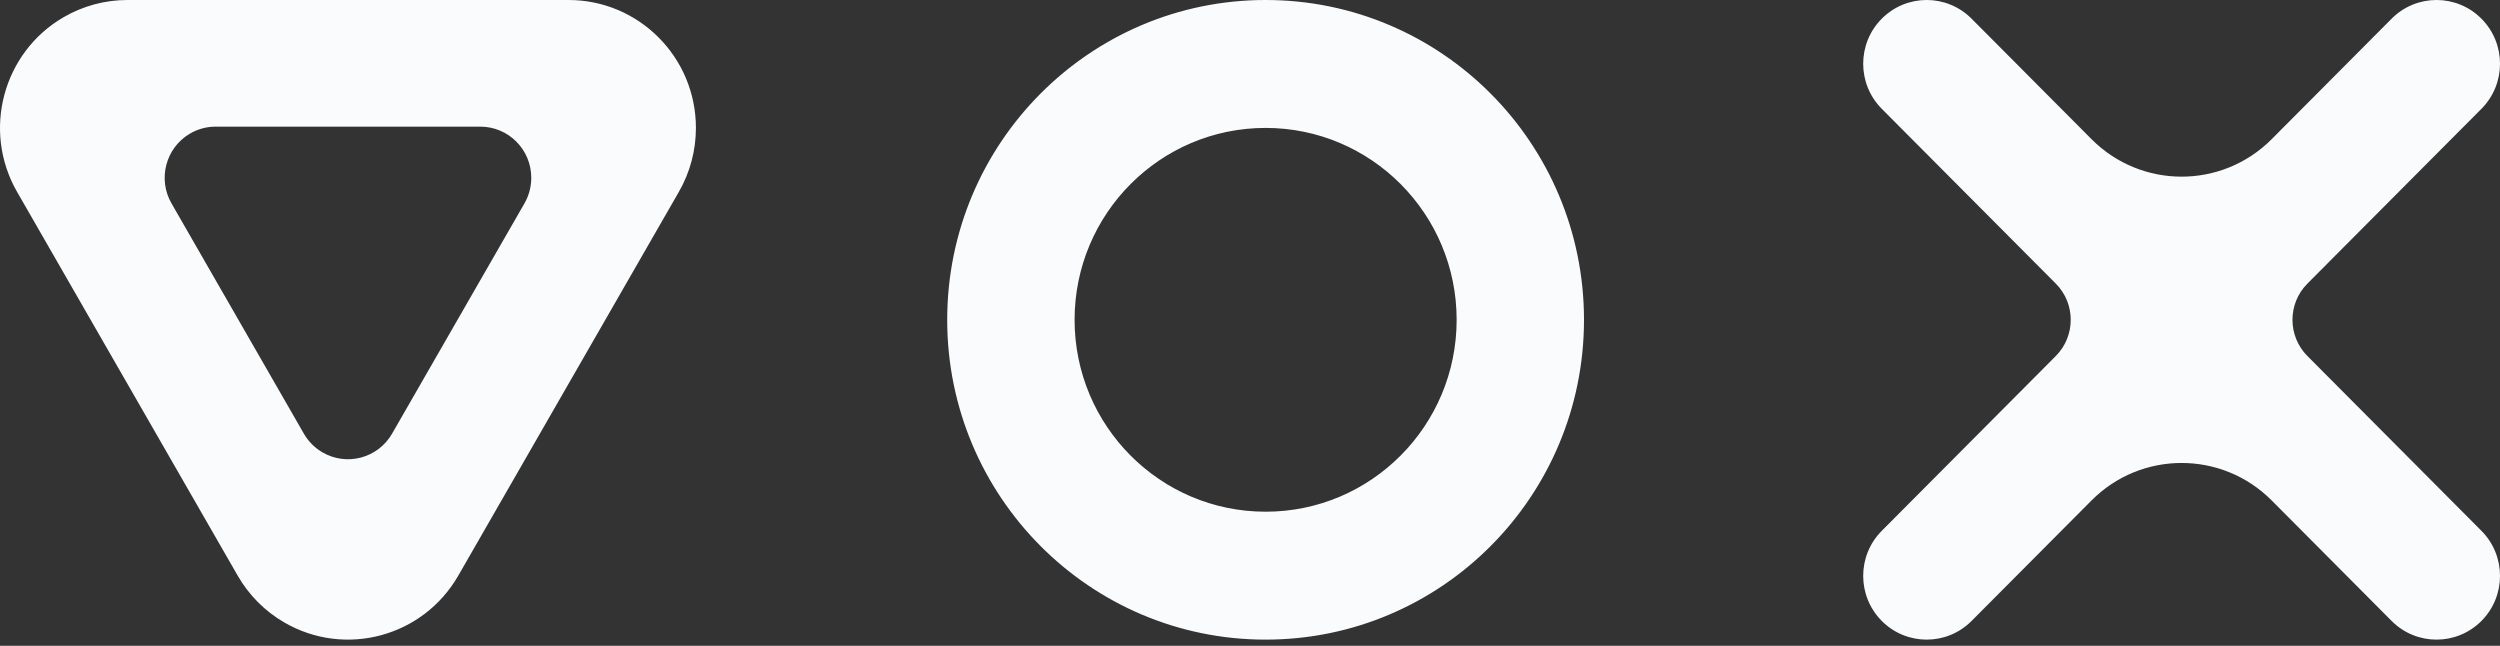 <svg width="120" height="31" viewBox="0 0 120 31" fill="none" xmlns="http://www.w3.org/2000/svg">
<rect x="0" y="0" width="120" height="31" fill="#333333" stroke="none"/>
<path fill-rule="evenodd" clip-rule="evenodd" d="M60.749 0C69.19 0 76.032 6.873 76.032 15.351C76.032 23.829 69.19 30.702 60.749 30.702C52.309 30.702 45.466 23.829 45.466 15.351C45.466 6.873 52.309 0 60.749 0ZM27.291 0C30.667 0 33.404 2.749 33.404 6.14C33.404 7.218 33.122 8.277 32.585 9.21L21.997 27.631C20.309 30.568 16.57 31.574 13.646 29.878C12.717 29.34 11.945 28.564 11.409 27.631L0.82 9.21C-0.868 6.274 0.134 2.518 3.058 0.823C3.987 0.284 5.041 0 6.114 0H27.291ZM94.635 0.896L100.394 6.681C102.782 9.079 106.652 9.079 109.04 6.681L114.799 0.896C115.989 -0.299 117.918 -0.299 119.108 0.896C120.298 2.091 120.298 4.029 119.108 5.224L110.755 13.614C109.8 14.573 109.8 16.129 110.755 17.088L119.108 25.478C120.298 26.673 120.298 28.611 119.108 29.806C117.918 31.001 115.989 31.001 114.799 29.806L109.04 24.021C106.652 21.623 102.782 21.623 100.394 24.021L94.635 29.806C93.445 31.001 91.516 31.001 90.326 29.806C89.136 28.611 89.136 26.673 90.326 25.478L98.679 17.088C99.634 16.129 99.634 14.573 98.679 13.614L90.326 5.224C89.136 4.029 89.136 2.091 90.326 0.896C91.516 -0.299 93.445 -0.299 94.635 0.896ZM60.749 6.14C55.685 6.14 51.58 10.264 51.58 15.351C51.58 20.438 55.685 24.562 60.749 24.562C65.814 24.562 69.919 20.438 69.919 15.351C69.919 10.264 65.814 6.14 60.749 6.14ZM23.056 6.079H10.35C9.921 6.079 9.499 6.192 9.127 6.408C7.958 7.086 7.557 8.588 8.232 9.763L14.585 20.815C14.8 21.189 15.108 21.499 15.48 21.714C16.65 22.393 18.145 21.99 18.82 20.815L25.174 9.763C25.388 9.39 25.501 8.966 25.501 8.535C25.501 7.178 24.406 6.079 23.056 6.079Z" fill="#F9FBFC"/>
</svg>

